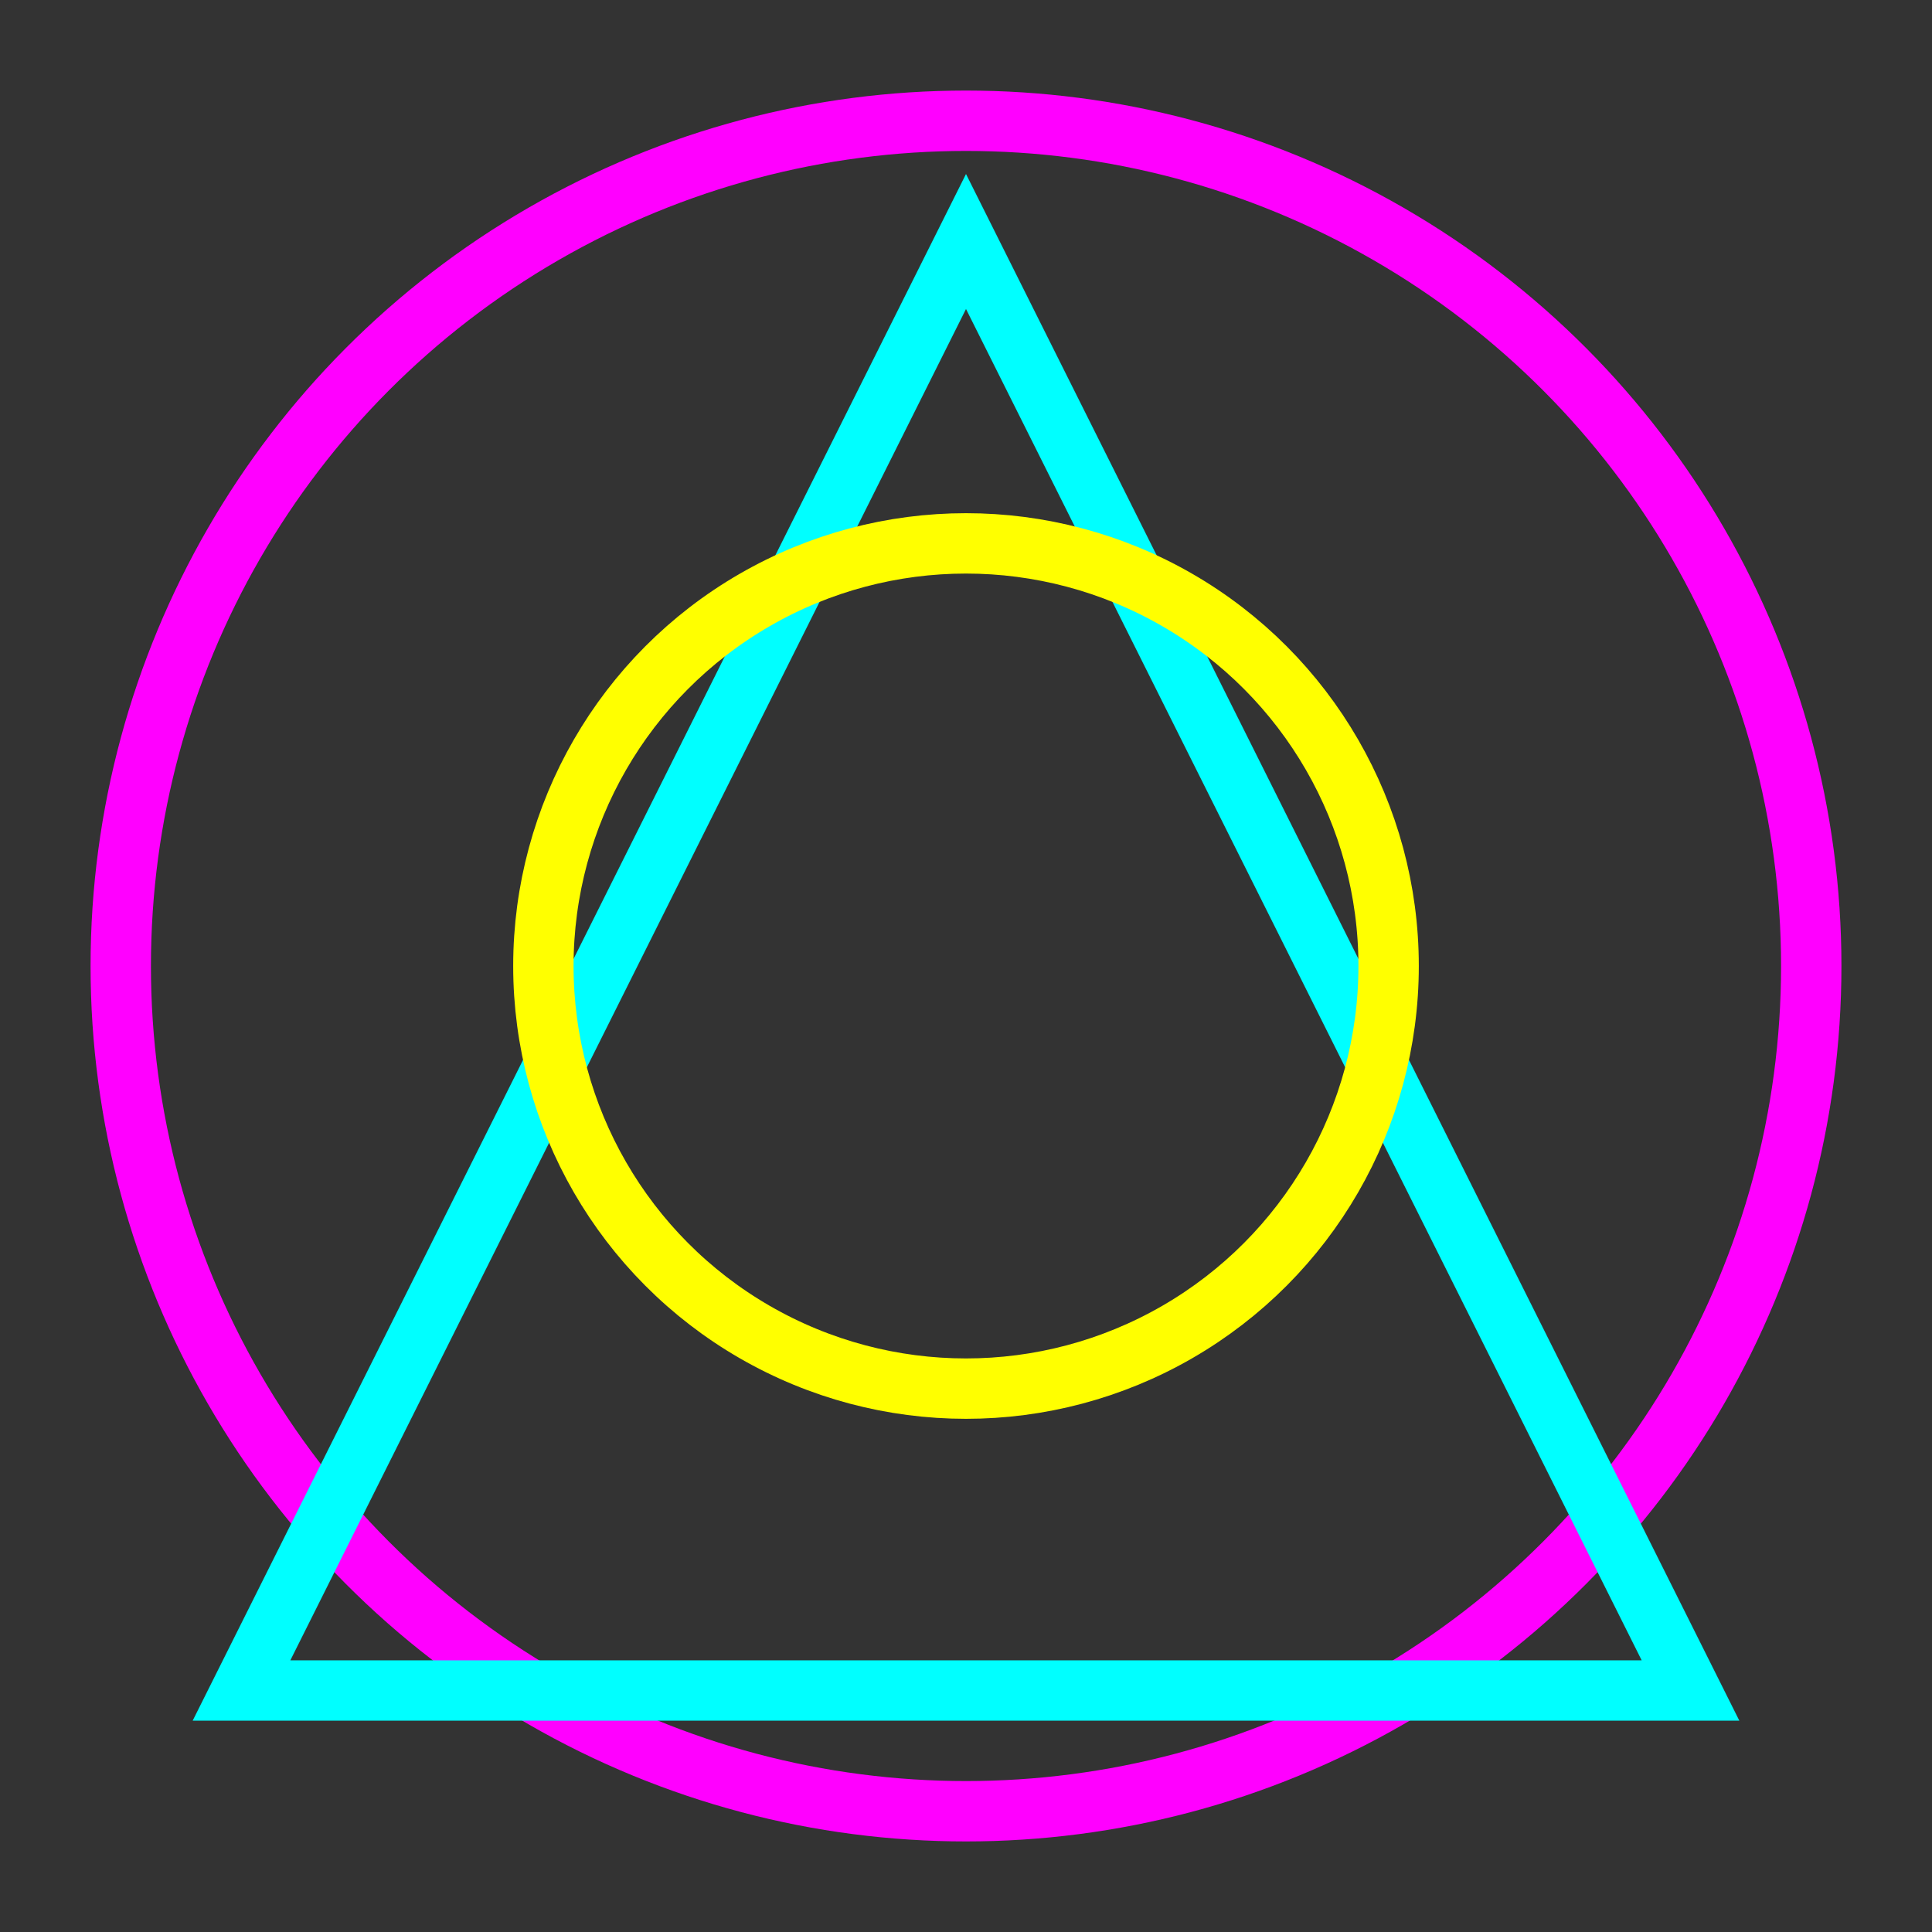 <svg xmlns="http://www.w3.org/2000/svg" width="512" height="512" viewBox="0 0 512 512">
  <rect x="0" y="0" width="512" height="512" fill="#333333" stroke="none"/>
  <circle cx="256" cy="256" r="224" stroke="#ff00ff" stroke-width="16" fill="none"/>
  <path d="M256 64 L448 448 L64 448 Z" fill="none" stroke="#00ffff" stroke-width="16"/>
  <circle cx="256" cy="256" r="112" stroke="#ffff00" stroke-width="16" fill="none"/>
</svg>
